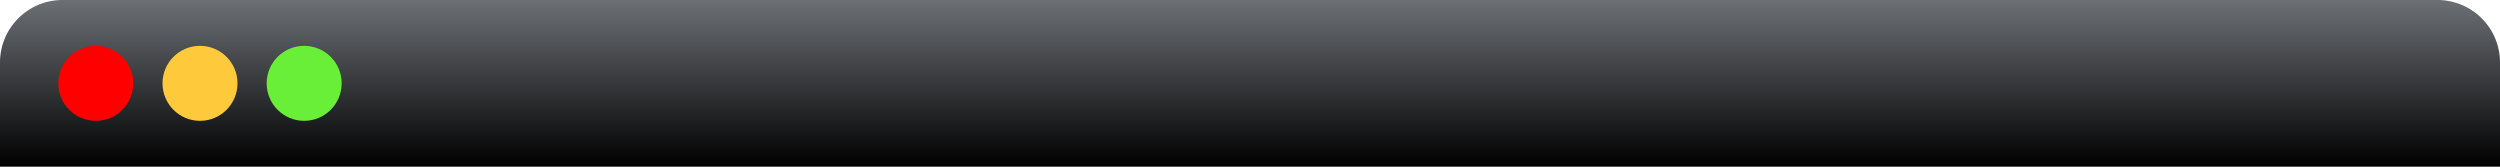 <svg xmlns="http://www.w3.org/2000/svg" xmlns:xlink="http://www.w3.org/1999/xlink" width="600" height="40" viewBox="0 0 600 40"><defs><linearGradient id="a" x1="0.5" x2="0.5" y2="1" gradientUnits="objectBoundingBox"><stop offset="0" stop-color="#6c7075"/><stop offset="1"/></linearGradient></defs><g transform="translate(-87 -181)"><path d="M15,0H585a15,15,0,0,1,15,15V40H0V15A15,15,0,0,1,15,0Z" transform="translate(87 181)" fill="url(#a)"/><circle cx="9" cy="9" r="9" transform="translate(101 192)" fill="red"/><circle cx="9" cy="9" r="9" transform="translate(126 192)" fill="#ffc93c"/><circle cx="9" cy="9" r="9" transform="translate(151 192)" fill="#6aef38"/></g></svg>